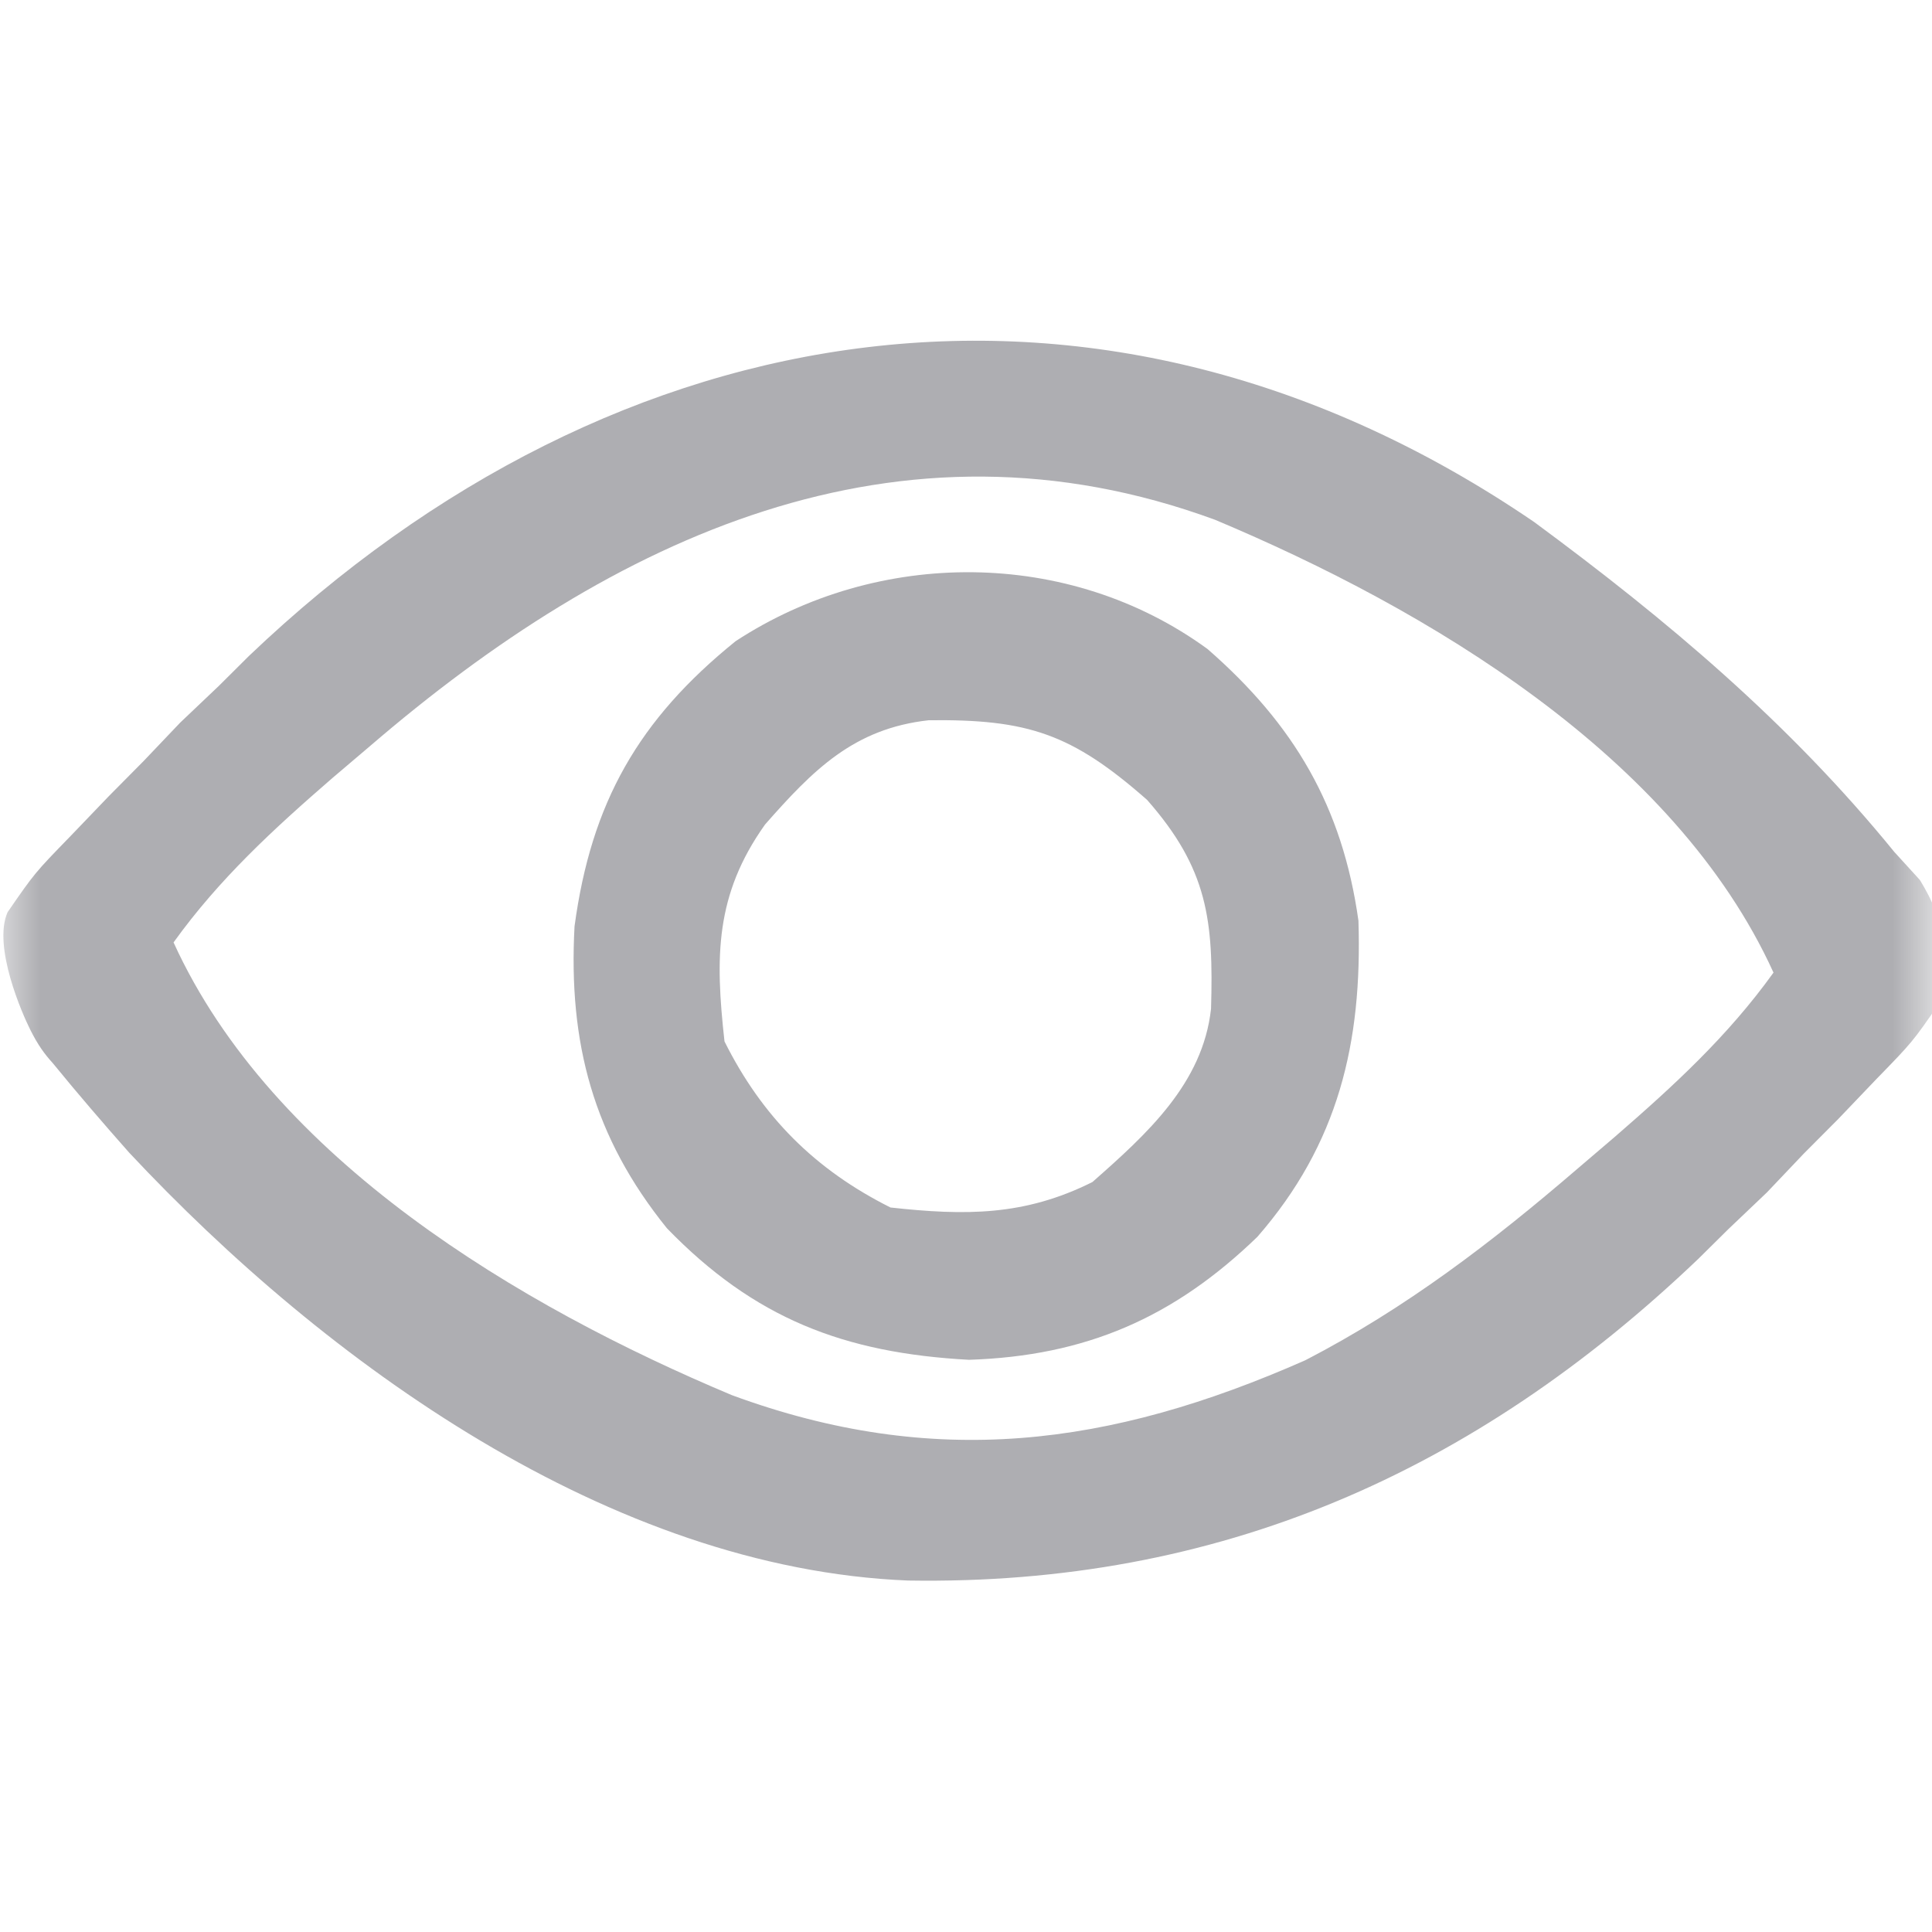 <svg width="24" height="24" viewBox="0 0 24 24" fill="none" xmlns="http://www.w3.org/2000/svg">
<g clip-path="url(#clip0_55896_361)">
<mask id="mask0_55896_361" style="mask-type:luminance" maskUnits="userSpaceOnUse" x="0" y="0" width="24" height="24">
<path d="M24 0H0V24H24V0Z" fill="white"/>
</mask>
<g mask="url(#mask0_55896_361)">
<path d="M19.057 6.484C20.715 7.707 22.228 8.982 23.531 10.582C23.689 10.755 23.689 10.755 23.85 10.932C24.187 11.486 24.187 11.818 24.094 12.457C23.758 12.944 23.758 12.944 23.308 13.406C23.075 13.65 23.075 13.65 22.837 13.899C22.624 14.113 22.624 14.113 22.406 14.332C22.255 14.491 22.105 14.649 21.949 14.813C21.791 14.963 21.632 15.114 21.469 15.27C21.345 15.392 21.222 15.515 21.094 15.641C18.311 18.296 15.132 19.697 11.278 19.634C7.585 19.483 4.053 16.934 1.605 14.319C1.282 13.954 0.965 13.586 0.656 13.207C0.551 13.092 0.469 12.978 0.375 12.79C0.281 12.603 -0.094 11.759 0.094 11.332C0.43 10.845 0.43 10.845 0.879 10.383C1.035 10.221 1.19 10.058 1.351 9.891C1.493 9.748 1.635 9.605 1.781 9.457C1.932 9.299 2.083 9.14 2.238 8.977C2.397 8.826 2.555 8.675 2.719 8.52C2.842 8.397 2.966 8.275 3.093 8.148C7.663 3.788 13.709 2.834 19.057 6.484ZM4.594 9.27C4.44 9.4 4.286 9.531 4.128 9.666C3.397 10.3 2.724 10.917 2.156 11.707C3.384 14.404 6.461 16.228 9.094 17.332C11.6 18.253 13.782 17.973 16.216 16.897C17.463 16.252 18.532 15.433 19.594 14.52C19.747 14.389 19.901 14.258 20.059 14.123C20.79 13.489 21.463 12.873 22.031 12.082C20.804 9.385 17.726 7.562 15.094 6.457C11.156 5.01 7.616 6.671 4.594 9.27Z" fill="#AEAEB2"/>
<path d="M15 8.062C16.076 9 16.676 10.02 16.875 11.437C16.924 12.955 16.625 14.211 15.62 15.364C14.58 16.37 13.486 16.845 12.037 16.892C10.485 16.808 9.37 16.378 8.285 15.258C7.369 14.124 7.059 12.954 7.137 11.508C7.344 9.972 7.93 8.941 9.138 7.965C10.906 6.808 13.277 6.806 15 8.062ZM9.504 10.242C8.883 11.115 8.883 11.886 9 12.937C9.467 13.872 10.124 14.53 11.062 15C11.991 15.102 12.726 15.106 13.57 14.684C14.244 14.09 14.943 13.46 15.044 12.53C15.076 11.434 15.004 10.794 14.25 9.937C13.314 9.113 12.767 8.933 11.538 8.947C10.606 9.05 10.101 9.564 9.504 10.242Z" fill="#AEAEB2"/>
</g>
</g>
<defs>
<clipPath id="clip0_55896_361">
<rect width="24" height="24" fill="white"/>
</clipPath>
</defs>
</svg>
